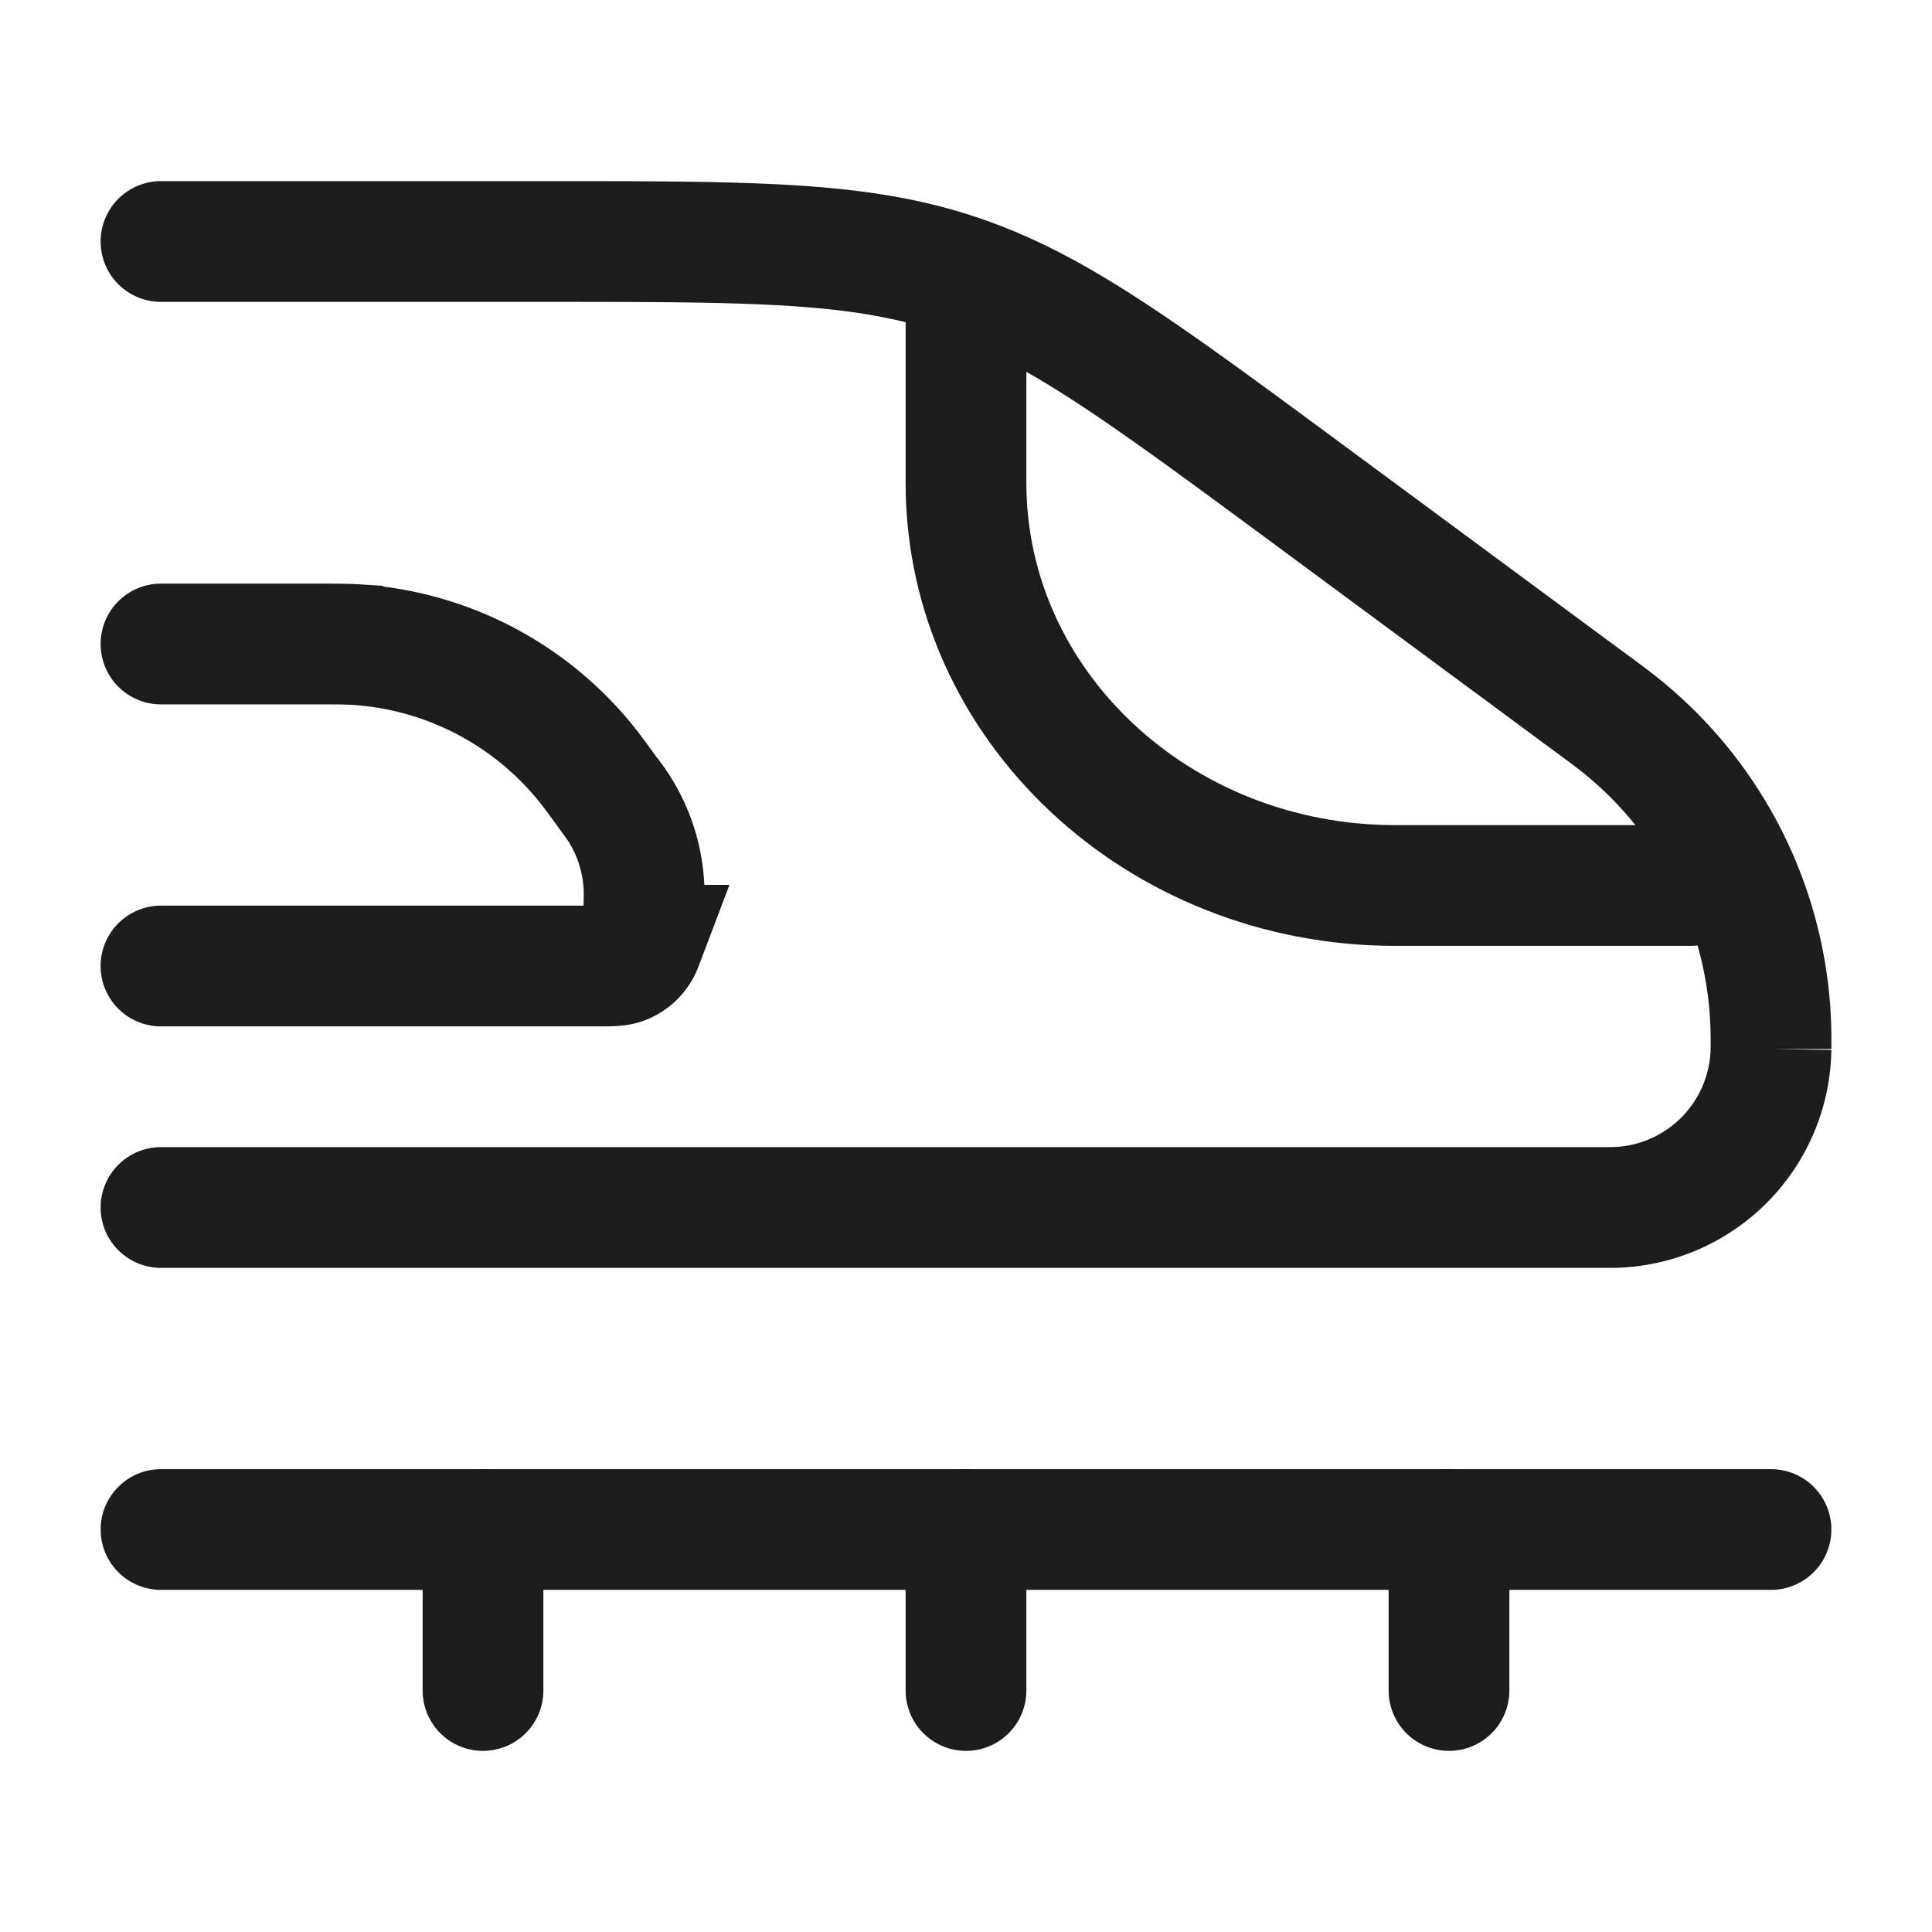 <svg xmlns="http://www.w3.org/2000/svg" width="24" height="24" fill="none" viewBox="0 0 24 24">
  <path stroke="#1B1C1B" stroke-linecap="round" stroke-width="1.5" d="M2 3h4.733c2.61 0 3.916 0 5.135.401 1.219.401 2.269 1.177 4.37 2.728l3.69 2.726.08.06A5 5 0 0 1 22 12.958v.073A2 2 0 0 1 20.032 15H2"/>
  <path stroke="#1B1C1B" stroke-linecap="round" stroke-width="1.5" d="M2 8h1.893c.27 0 .405 0 .533.008a4 4 0 0 1 2.815 1.43c.082.098.162.206.32.424A2 2 0 0 1 8 11.203v.213c.001.171.001.257-.025.326a.4.4 0 0 1-.232.232c-.07.026-.156.026-.327.026H2"/>
  <path stroke="#1B1C1B" stroke-linecap="round" stroke-linejoin="round" stroke-width="1.5" d="M21 11h-3.667C14.388 11 12 8.761 12 6V4"/>
  <path stroke="#1B1C1B" stroke-linecap="round" stroke-width="1.5" d="M2 19h20"/>
  <path stroke="#1B1C1B" stroke-linecap="round" stroke-linejoin="round" stroke-width="1.5" d="M18 19v2m-6-2v2m-6-2v2"/>
</svg>
